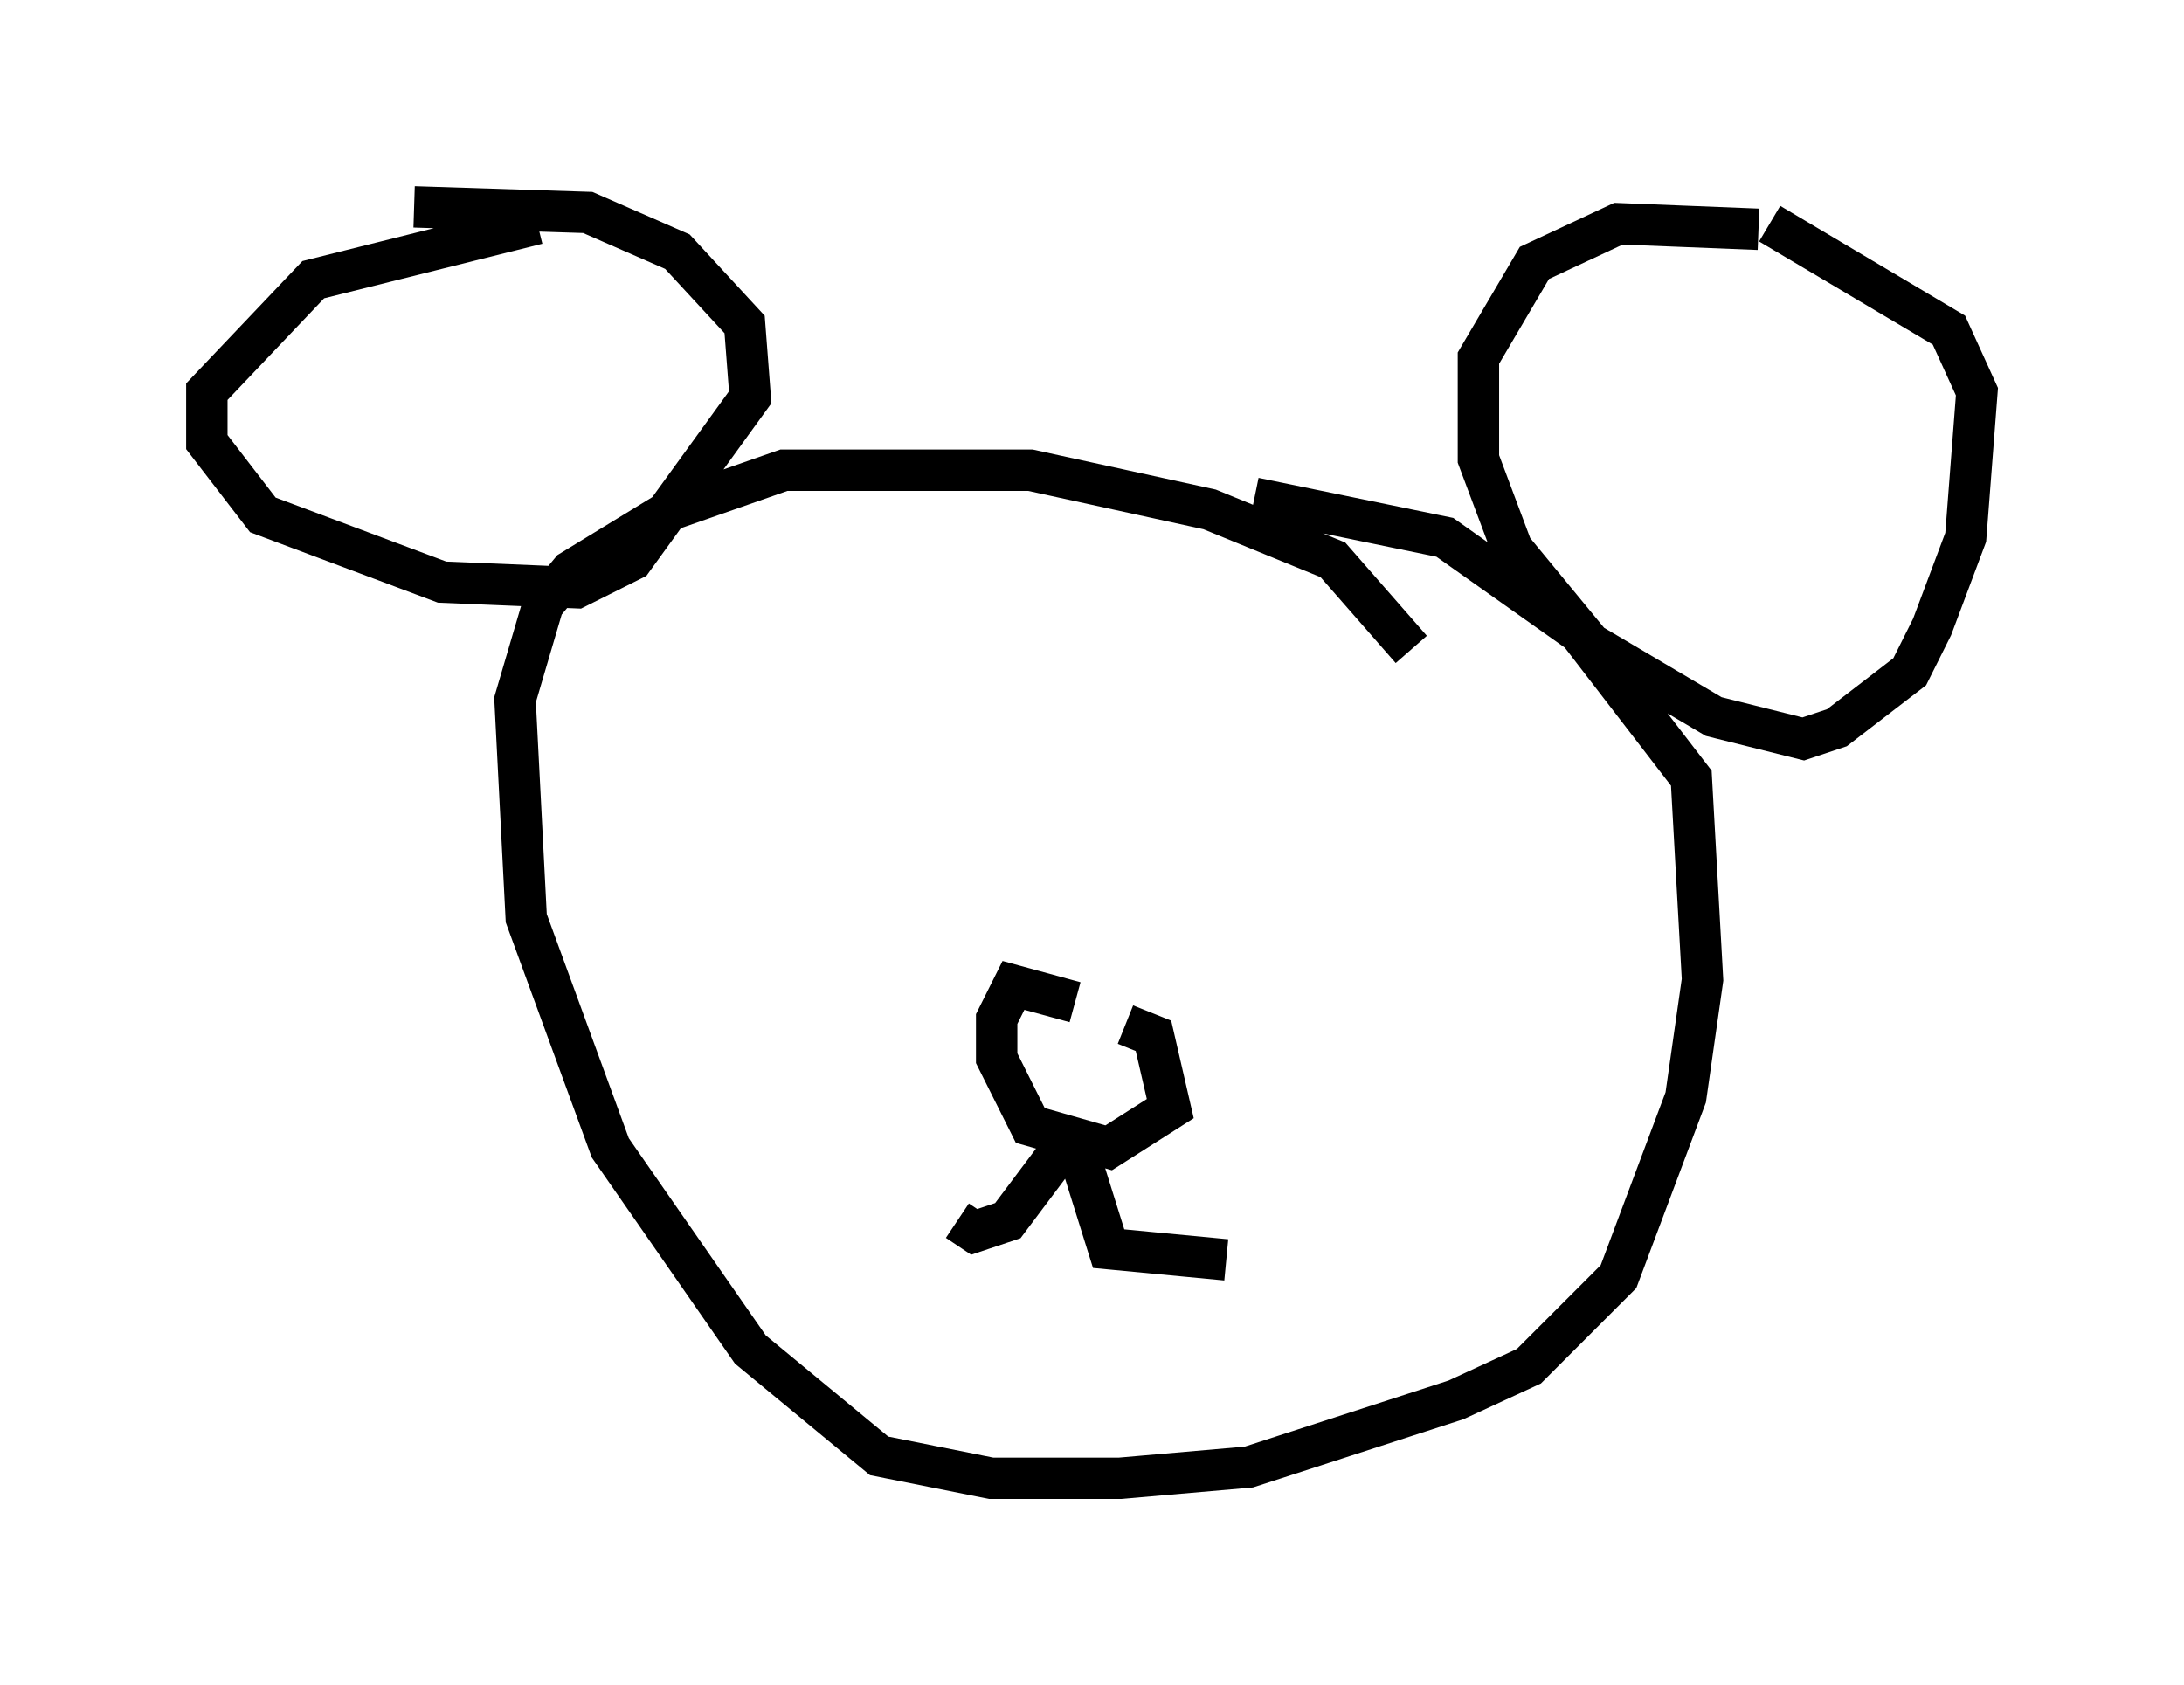 <?xml version="1.0" encoding="utf-8" ?>
<svg baseProfile="full" height="40.717" version="1.1" width="52.76" xmlns="http://www.w3.org/2000/svg" xmlns:ev="http://www.w3.org/2001/xml-events" xmlns:xlink="http://www.w3.org/1999/xlink"><defs /><rect fill="white" height="40.717" width="52.76" x="0" y="0" /><path d="M34.228, 16.637 m-0.135, -0.947 l-1.894, -2.165 -2.977, -1.218 l-4.33, -0.947 -5.954, 0.0 l-2.706, 0.947 -2.436, 1.488 l-0.677, 0.812 -0.677, 2.3 l0.271, 5.277 2.03, 5.548 l3.383, 4.871 3.112, 2.571 l2.706, 0.541 3.112, 0.0 l3.112, -0.271 5.007, -1.624 l1.759, -0.812 2.165, -2.165 l1.624, -4.33 0.406, -2.842 l-0.271, -4.871 -2.706, -3.518 l-3.248, -2.3 -4.601, -0.947 m12.178, -6.495 l-3.383, -0.135 -2.03, 0.947 l-1.353, 2.3 0.0, 2.436 l0.812, 2.165 1.894, 2.3 l2.977, 1.759 2.165, 0.541 l0.812, -0.271 1.759, -1.353 l0.541, -1.083 0.812, -2.165 l0.271, -3.518 -0.677, -1.488 l-4.33, -2.571 m-29.77, 0.0 l-5.413, 1.353 -2.571, 2.706 l0.0, 1.218 1.353, 1.759 l4.33, 1.624 3.248, 0.135 l1.353, -0.677 2.842, -3.924 l-0.135, -1.759 -1.624, -1.759 l-2.165, -0.947 -4.195, -0.135 m15.967, 19.215 l-1.488, -0.406 -0.406, 0.812 l0.0, 0.947 0.812, 1.624 l1.894, 0.541 1.488, -0.947 l-0.406, -1.759 -0.677, -0.271 m-1.083, 3.248 l0.677, 2.165 2.842, 0.271 m-3.654, -3.112 l-1.624, 2.165 -0.812, 0.271 l-0.406, -0.271 m-0.135, -9.878 l0.0, 0.0 " fill="none" stroke="black" stroke-width="1" /></svg>
